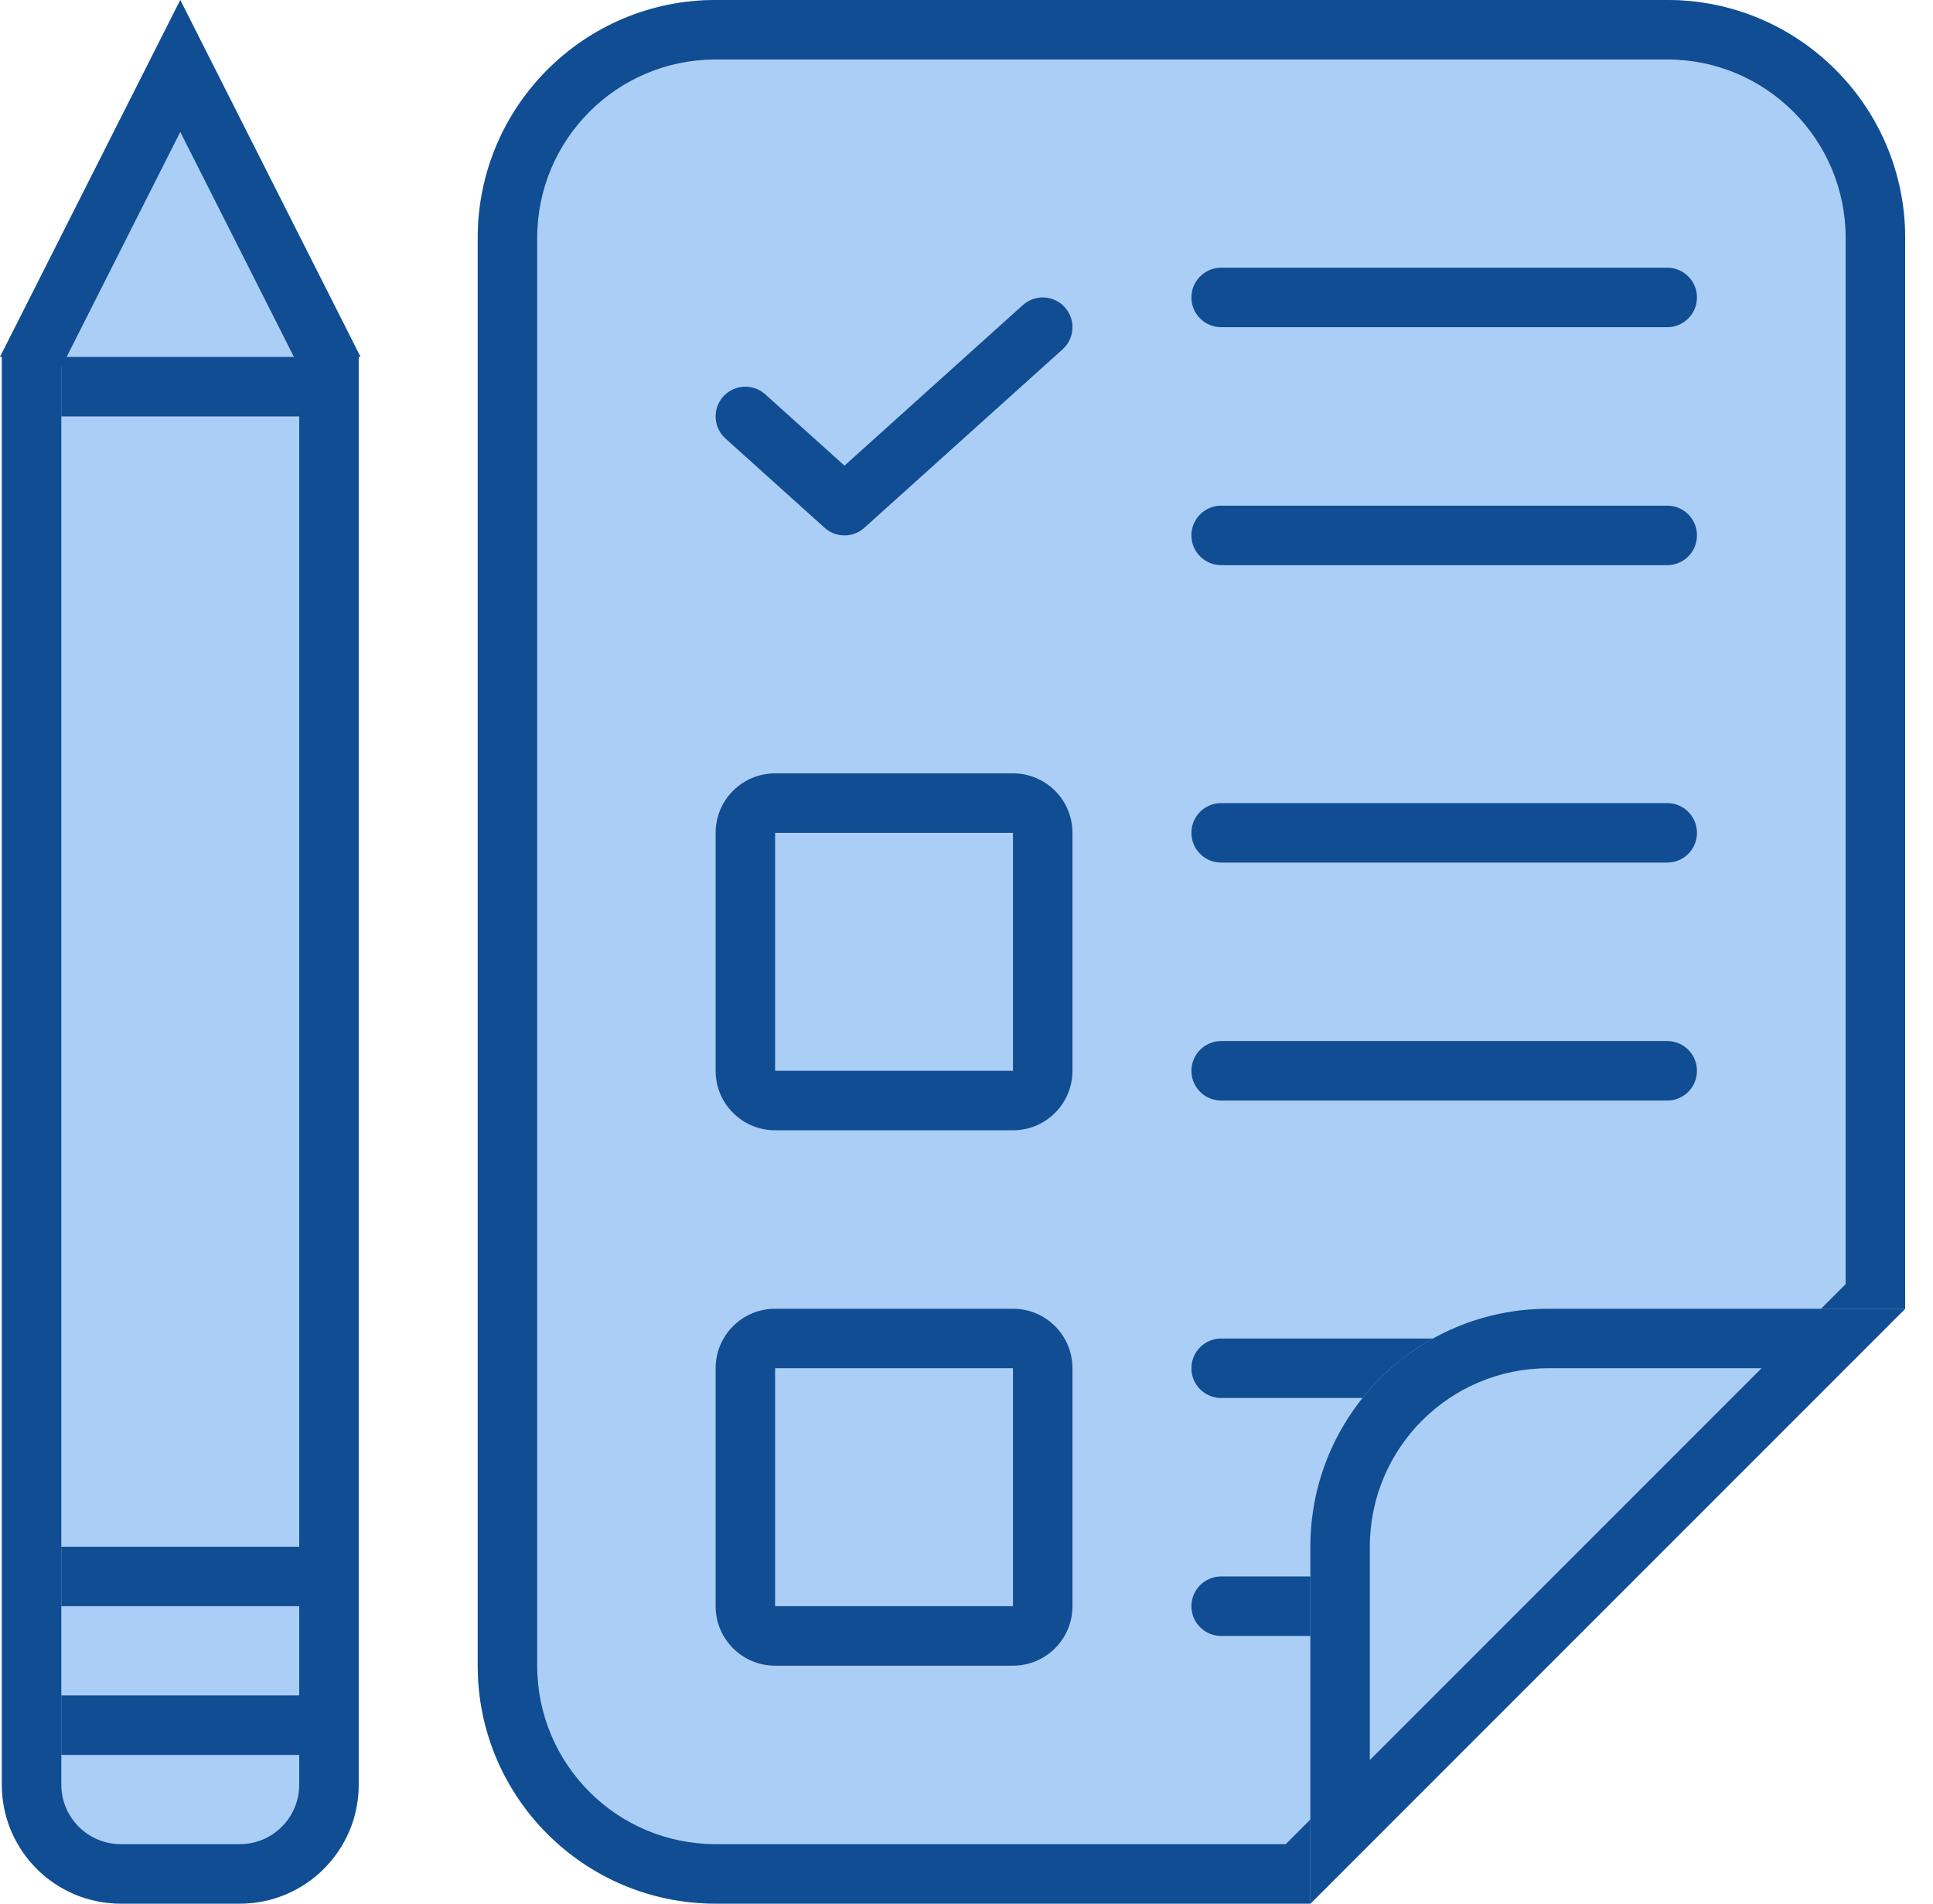 <svg xmlns="http://www.w3.org/2000/svg" width="65" height="64" viewBox="0 0 65 64" fill="none">
<path fill-rule="evenodd" clip-rule="evenodd" d="M64.064 44L64.064 8C64.064 3.582 60.482 3.50157e-06 56.063 3.11531e-06L24.064 3.17786e-07C19.645 -6.84722e-08 16.064 3.582 16.064 8L16.064 56C16.064 60.418 19.645 64 24.064 64L44.063 64L64.064 44Z" fill="#ABCEF6"/>
<path fill-rule="evenodd" clip-rule="evenodd" d="M62.063 43.172L62.063 8C62.063 4.686 59.377 2 56.063 2L24.064 2C20.75 2 18.064 4.686 18.064 8L18.064 56C18.064 59.314 20.75 62 24.064 62L43.235 62L62.063 43.172ZM64.064 44L64.064 8C64.064 3.582 60.482 3.50157e-06 56.063 3.11531e-06L24.064 3.17786e-07C19.645 -6.84722e-08 16.064 3.582 16.064 8L16.064 56C16.064 60.418 19.645 64 24.064 64L44.063 64L64.064 44Z" fill="#104D92"/>
<path d="M24.064 28C24.064 26.895 24.959 26 26.064 26H34.063C35.168 26 36.063 26.895 36.063 28V36C36.063 37.105 35.168 38 34.063 38H26.064C24.959 38 24.064 37.105 24.064 36V28Z" fill="#ABCEF6"/>
<path fill-rule="evenodd" clip-rule="evenodd" d="M34.063 28H26.064L26.064 36H34.063V28ZM26.064 26C24.959 26 24.064 26.895 24.064 28V36C24.064 37.105 24.959 38 26.064 38H34.063C35.168 38 36.063 37.105 36.063 36V28C36.063 26.895 35.168 26 34.063 26H26.064Z" fill="#104D92"/>
<path d="M24.064 46C24.064 44.895 24.959 44 26.064 44H34.063C35.168 44 36.063 44.895 36.063 46V54C36.063 55.105 35.168 56 34.063 56H26.064C24.959 56 24.064 55.105 24.064 54V46Z" fill="#ABCEF6"/>
<path fill-rule="evenodd" clip-rule="evenodd" d="M34.063 46H26.064L26.064 54H34.063V46ZM26.064 44C24.959 44 24.064 44.895 24.064 46V54C24.064 55.105 24.959 56 26.064 56H34.063C35.168 56 36.063 55.105 36.063 54V46C36.063 44.895 35.168 44 34.063 44H26.064Z" fill="#104D92"/>
<path fill-rule="evenodd" clip-rule="evenodd" d="M35.807 10.331C36.176 10.742 36.143 11.374 35.733 11.743L29.066 17.743C28.686 18.086 28.108 18.086 27.728 17.743L24.395 14.743C23.984 14.374 23.951 13.742 24.32 13.331C24.69 12.921 25.322 12.887 25.732 13.257L28.397 15.655L34.395 10.257C34.805 9.887 35.437 9.921 35.807 10.331Z" fill="#104D92"/>
<path fill-rule="evenodd" clip-rule="evenodd" d="M40.063 28C40.063 27.448 40.511 27 41.063 27H56.063C56.616 27 57.063 27.448 57.063 28C57.063 28.552 56.616 29 56.063 29H41.063C40.511 29 40.063 28.552 40.063 28Z" fill="#104D92"/>
<path fill-rule="evenodd" clip-rule="evenodd" d="M40.063 46C40.063 45.448 40.511 45 41.063 45H56.063C56.616 45 57.063 45.448 57.063 46C57.063 46.552 56.616 47 56.063 47H41.063C40.511 47 40.063 46.552 40.063 46Z" fill="#104D92"/>
<path fill-rule="evenodd" clip-rule="evenodd" d="M40.063 10C40.063 9.448 40.511 9 41.063 9H56.063C56.616 9 57.063 9.448 57.063 10C57.063 10.552 56.616 11 56.063 11H41.063C40.511 11 40.063 10.552 40.063 10Z" fill="#104D92"/>
<path fill-rule="evenodd" clip-rule="evenodd" d="M40.063 36C40.063 35.448 40.511 35 41.063 35H56.063C56.616 35 57.063 35.448 57.063 36C57.063 36.552 56.616 37 56.063 37H41.063C40.511 37 40.063 36.552 40.063 36Z" fill="#104D92"/>
<path fill-rule="evenodd" clip-rule="evenodd" d="M40.063 54C40.063 53.448 40.511 53 41.063 53H46.063C46.616 53 47.063 53.448 47.063 54C47.063 54.552 46.616 55 46.063 55H41.063C40.511 55 40.063 54.552 40.063 54Z" fill="#104D92"/>
<path fill-rule="evenodd" clip-rule="evenodd" d="M40.063 18C40.063 17.448 40.511 17 41.063 17H56.063C56.616 17 57.063 17.448 57.063 18C57.063 18.552 56.616 19 56.063 19H41.063C40.511 19 40.063 18.552 40.063 18Z" fill="#104D92"/>
<path d="M44.063 64L44.063 52C44.063 47.582 47.645 44 52.063 44L64.064 44L44.063 64Z" fill="#ABCEF6"/>
<path fill-rule="evenodd" clip-rule="evenodd" d="M44.063 64L64.064 44L52.063 44C47.645 44 44.063 47.582 44.063 52L44.063 64ZM46.063 59.172L59.235 46L52.063 46C48.75 46 46.063 48.686 46.063 52L46.063 59.172Z" fill="#104D92"/>
<path fill-rule="evenodd" clip-rule="evenodd" d="M8.062 64C10.271 64 12.062 62.209 12.062 60L12.062 12L12.124 12L6.062 -5.29972e-07L0 12L0.062 12L0.062 60C0.062 62.209 1.853 64 4.062 64L8.062 64Z" fill="#ABCEF6"/>
<path fill-rule="evenodd" clip-rule="evenodd" d="M12.124 12L6.062 -5.29972e-07L0 12L0.062 12L0.062 60C0.062 62.209 1.853 64 4.062 64L8.062 64C10.271 64 12.062 62.209 12.062 60L12.062 12L12.124 12ZM2.062 12.353L2.062 60C2.062 61.105 2.958 62 4.062 62L8.062 62C9.167 62 10.062 61.105 10.062 60L10.062 12.353L6.062 4.435L2.062 12.353Z" fill="#104D92"/>
<path fill-rule="evenodd" clip-rule="evenodd" d="M2.062 12L10.062 12L10.062 14L2.062 14L2.062 12Z" fill="#104D92"/>
<path fill-rule="evenodd" clip-rule="evenodd" d="M2.062 57L10.062 57L10.062 59L2.062 59L2.062 57Z" fill="#104D92"/>
<path fill-rule="evenodd" clip-rule="evenodd" d="M2.062 52L10.062 52L10.062 54L2.062 54L2.062 52Z" fill="#104D92"/>
<script xmlns=""/></svg>